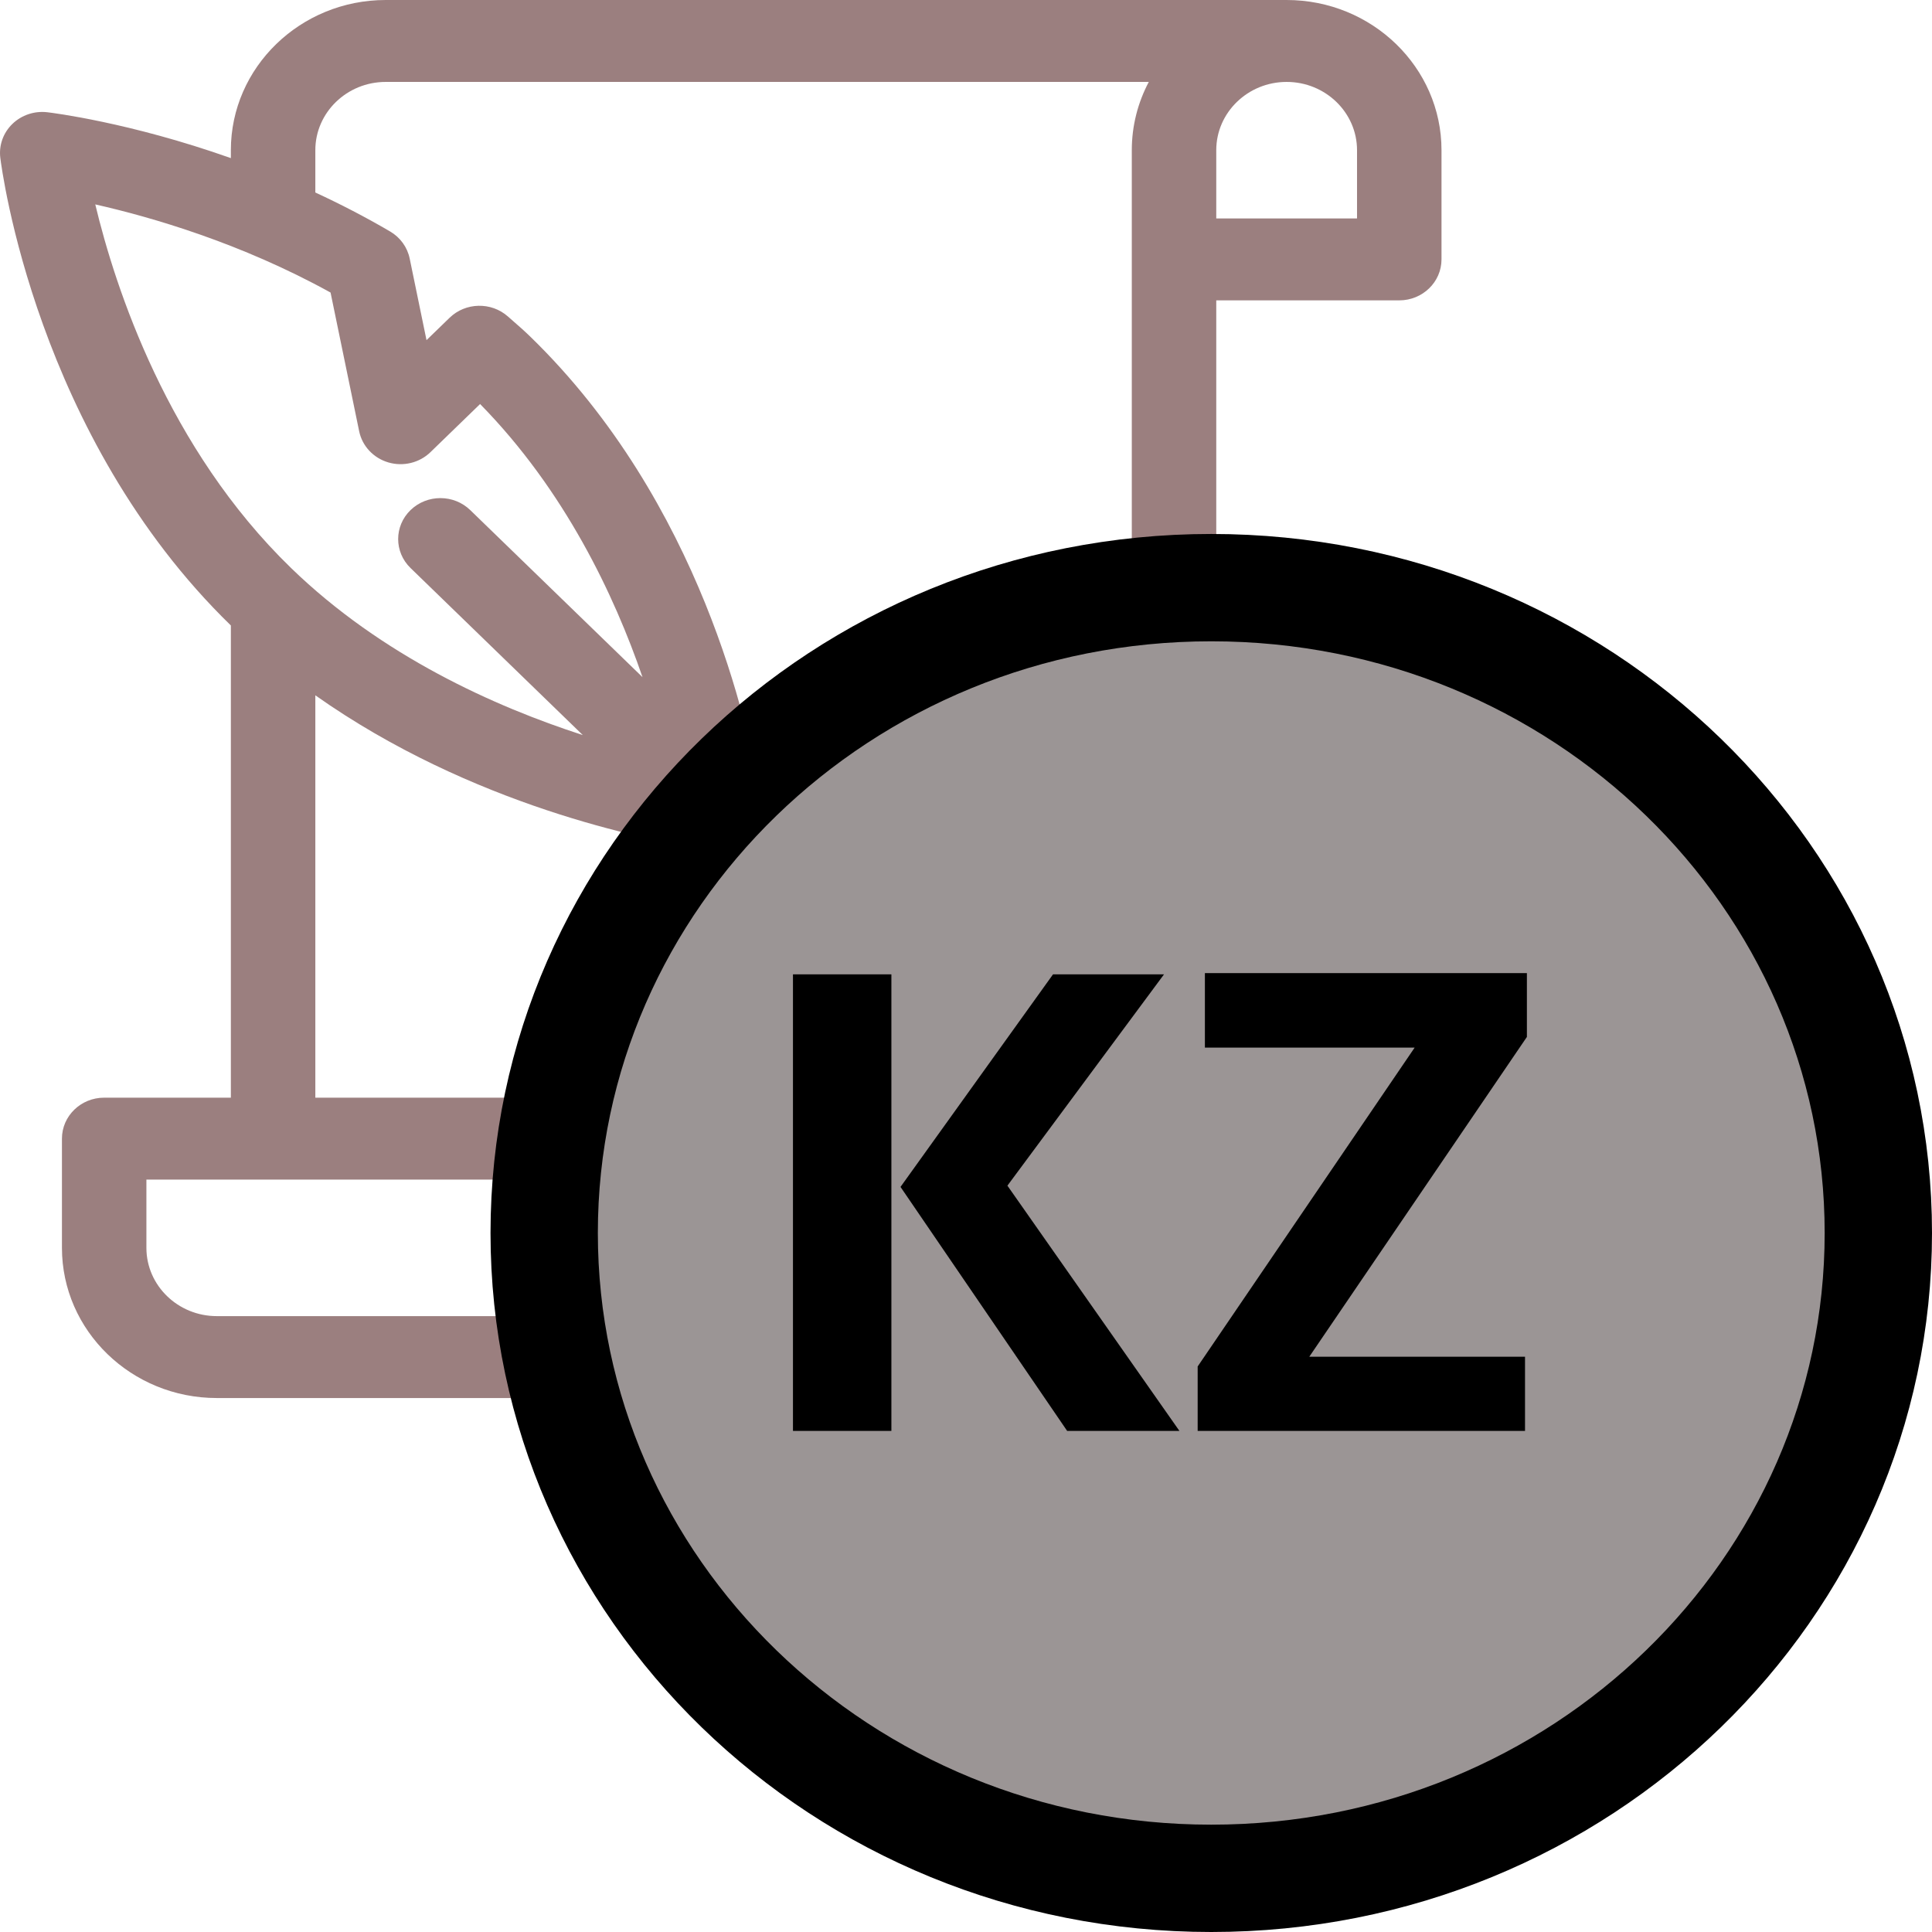 <svg width="144" height="144" viewBox="0 0 144 144" fill="none" xmlns="http://www.w3.org/2000/svg">
<path d="M17.207 11.194V11.785C9.67 9.116 3.88 8.408 3.525 8.366C2.567 8.254 1.608 8.574 0.924 9.236C0.241 9.897 -0.091 10.826 0.022 11.756C0.125 12.598 2.704 32.522 17.207 46.618V81.814H7.764C6.026 81.814 4.617 83.181 4.617 84.867L4.617 93.007C4.617 99.18 9.794 104.201 16.158 104.201H79.112C85.475 104.201 90.653 99.18 90.653 93.007V22.387H104.293C106.031 22.387 107.441 21.02 107.441 19.334V11.194C107.441 5.021 102.263 0 95.899 0H28.749C22.385 0 17.207 5.021 17.207 11.194ZM7.101 15.235C11.29 16.183 17.967 18.118 24.638 21.805L26.77 32.143C26.998 33.247 27.834 34.14 28.944 34.466C30.055 34.792 31.262 34.499 32.082 33.703L35.783 30.114C42.09 36.537 45.783 44.351 47.889 50.471L35.05 38.02C33.821 36.828 31.828 36.828 30.599 38.02C29.369 39.212 29.369 41.145 30.599 42.337L43.437 54.788C36.885 52.668 28.453 48.891 21.695 42.337C12.495 33.414 8.596 21.474 7.101 15.235V15.235ZM16.158 98.096C13.265 98.096 10.912 95.813 10.912 93.007V87.92H67.57V93.007C67.57 94.838 68.026 96.568 68.833 98.096H16.158ZM84.358 93.007C84.358 95.813 82.004 98.096 79.112 98.096C76.219 98.096 73.865 95.813 73.865 93.007V84.867C73.865 83.181 72.456 81.814 70.718 81.814H23.503V51.825C35.178 60.068 48.237 62.603 52.112 63.202L60.275 71.119C61.504 72.311 63.497 72.311 64.726 71.119C65.341 70.523 65.648 69.742 65.648 68.96C65.648 68.179 65.341 67.398 64.726 66.802L56.564 58.885C55.832 54.433 52.3 37.481 39.502 25.069C39.079 24.658 38.664 24.296 38.263 23.946C38.128 23.828 37.993 23.71 37.858 23.59C36.616 22.489 34.699 22.53 33.509 23.685L31.79 25.352L30.535 19.266C30.361 18.425 29.831 17.694 29.074 17.251C27.206 16.158 25.335 15.195 23.503 14.347V11.194C23.503 8.388 25.856 6.106 28.749 6.106H85.624C84.816 7.633 84.358 9.362 84.358 11.194V19.334L84.358 93.007ZM101.145 11.194V16.281H90.653V11.194C90.653 8.388 93.006 6.106 95.899 6.106C98.792 6.106 101.145 8.388 101.145 11.194Z" fill="#9B7F7F"/>
<path d="M140 91.9C140 118.35 117.856 140 90.28 140C62.704 140 40.56 118.35 40.56 91.9C40.56 65.449 62.704 43.799 90.28 43.799C117.856 43.799 140 65.449 140 91.9Z" fill="#9B9595" style="mix-blend-mode:overlay"/>
<path d="M140 91.9C140 118.35 117.856 140 90.28 140C62.704 140 40.56 118.35 40.56 91.9C40.56 65.449 62.704 43.799 90.28 43.799C117.856 43.799 140 65.449 140 91.9Z" stroke="black" stroke-width="8"/>
<path d="M59.103 72.622H66.439V106.653H59.103V72.622ZM87.908 106.653H79.54L67.119 88.466L78.486 72.622H86.759L75.087 88.372L87.908 106.653ZM113.806 72.528V77.286L97.587 101.122H113.666V106.653H89.267V101.849L105.439 78.083H89.806V72.528H113.806Z" fill="black"/>
</svg>
